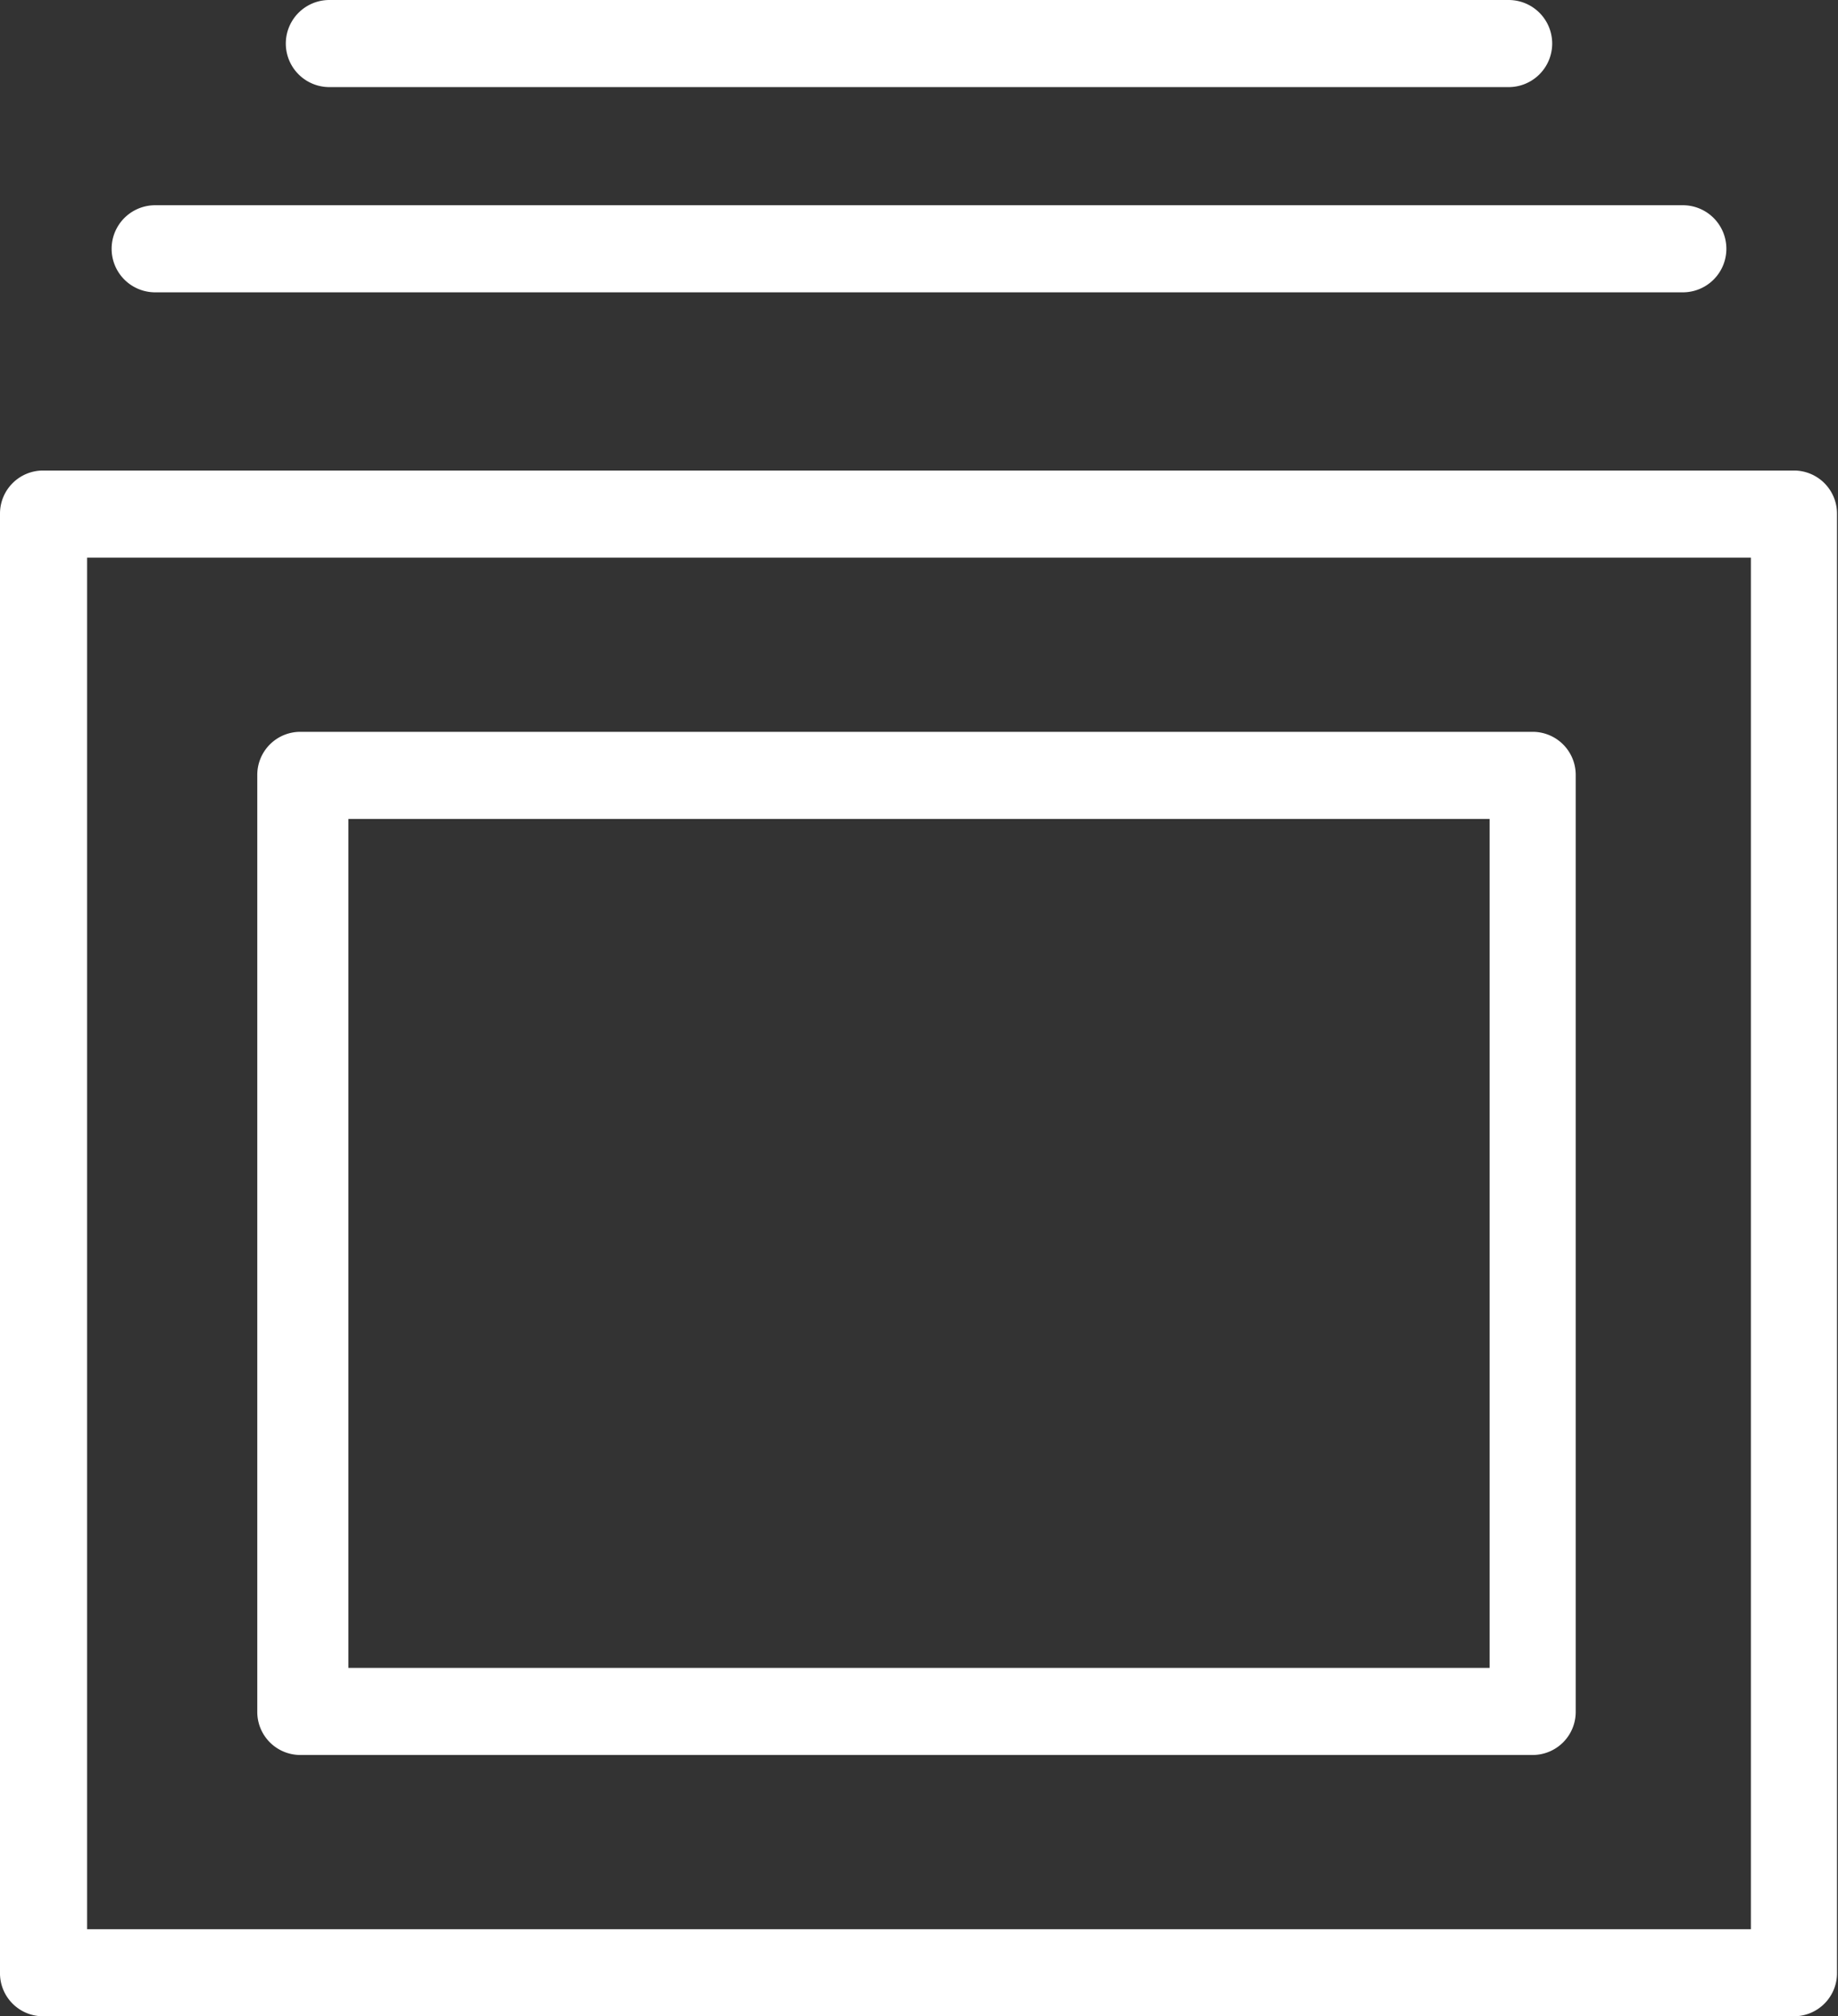 <svg xmlns="http://www.w3.org/2000/svg" viewBox="0 0 18.36 20.14"><rect x="0" y="0" width="18.36" height="20.14" fill="#333333" stroke="none"/><defs><style>.cls-1{fill:#fff;}</style></defs><title>Asset 15</title><g id="Layer_2" data-name="Layer 2"><g id="Layer_1-2" data-name="Layer 1"><path class="cls-1" d="M17.92,20.14H.43A.43.43,0,0,1,0,19.7V5.13A.43.43,0,0,1,.43,4.7H17.92a.43.43,0,0,1,.43.43V19.7A.43.43,0,0,1,17.92,20.14ZM.87,19.27H17.49V5.57H.87Z"/><path class="cls-1" d="M15.31,17.53H3a.43.43,0,0,1-.43-.43V7.74A.43.43,0,0,1,3,7.31H15.31a.43.43,0,0,1,.43.43V17.1A.43.43,0,0,1,15.31,17.53ZM3.48,16.66h11.4V8.18H3.48Z"/><path class="cls-1" d="M16.81,2.92H1.55a.43.43,0,1,1,0-.87H16.81a.43.43,0,1,1,0,.87Z"/><path class="cls-1" d="M15.07.87H3.29a.43.43,0,1,1,0-.87H15.07a.43.43,0,1,1,0,.87Z"/></g></g></svg>